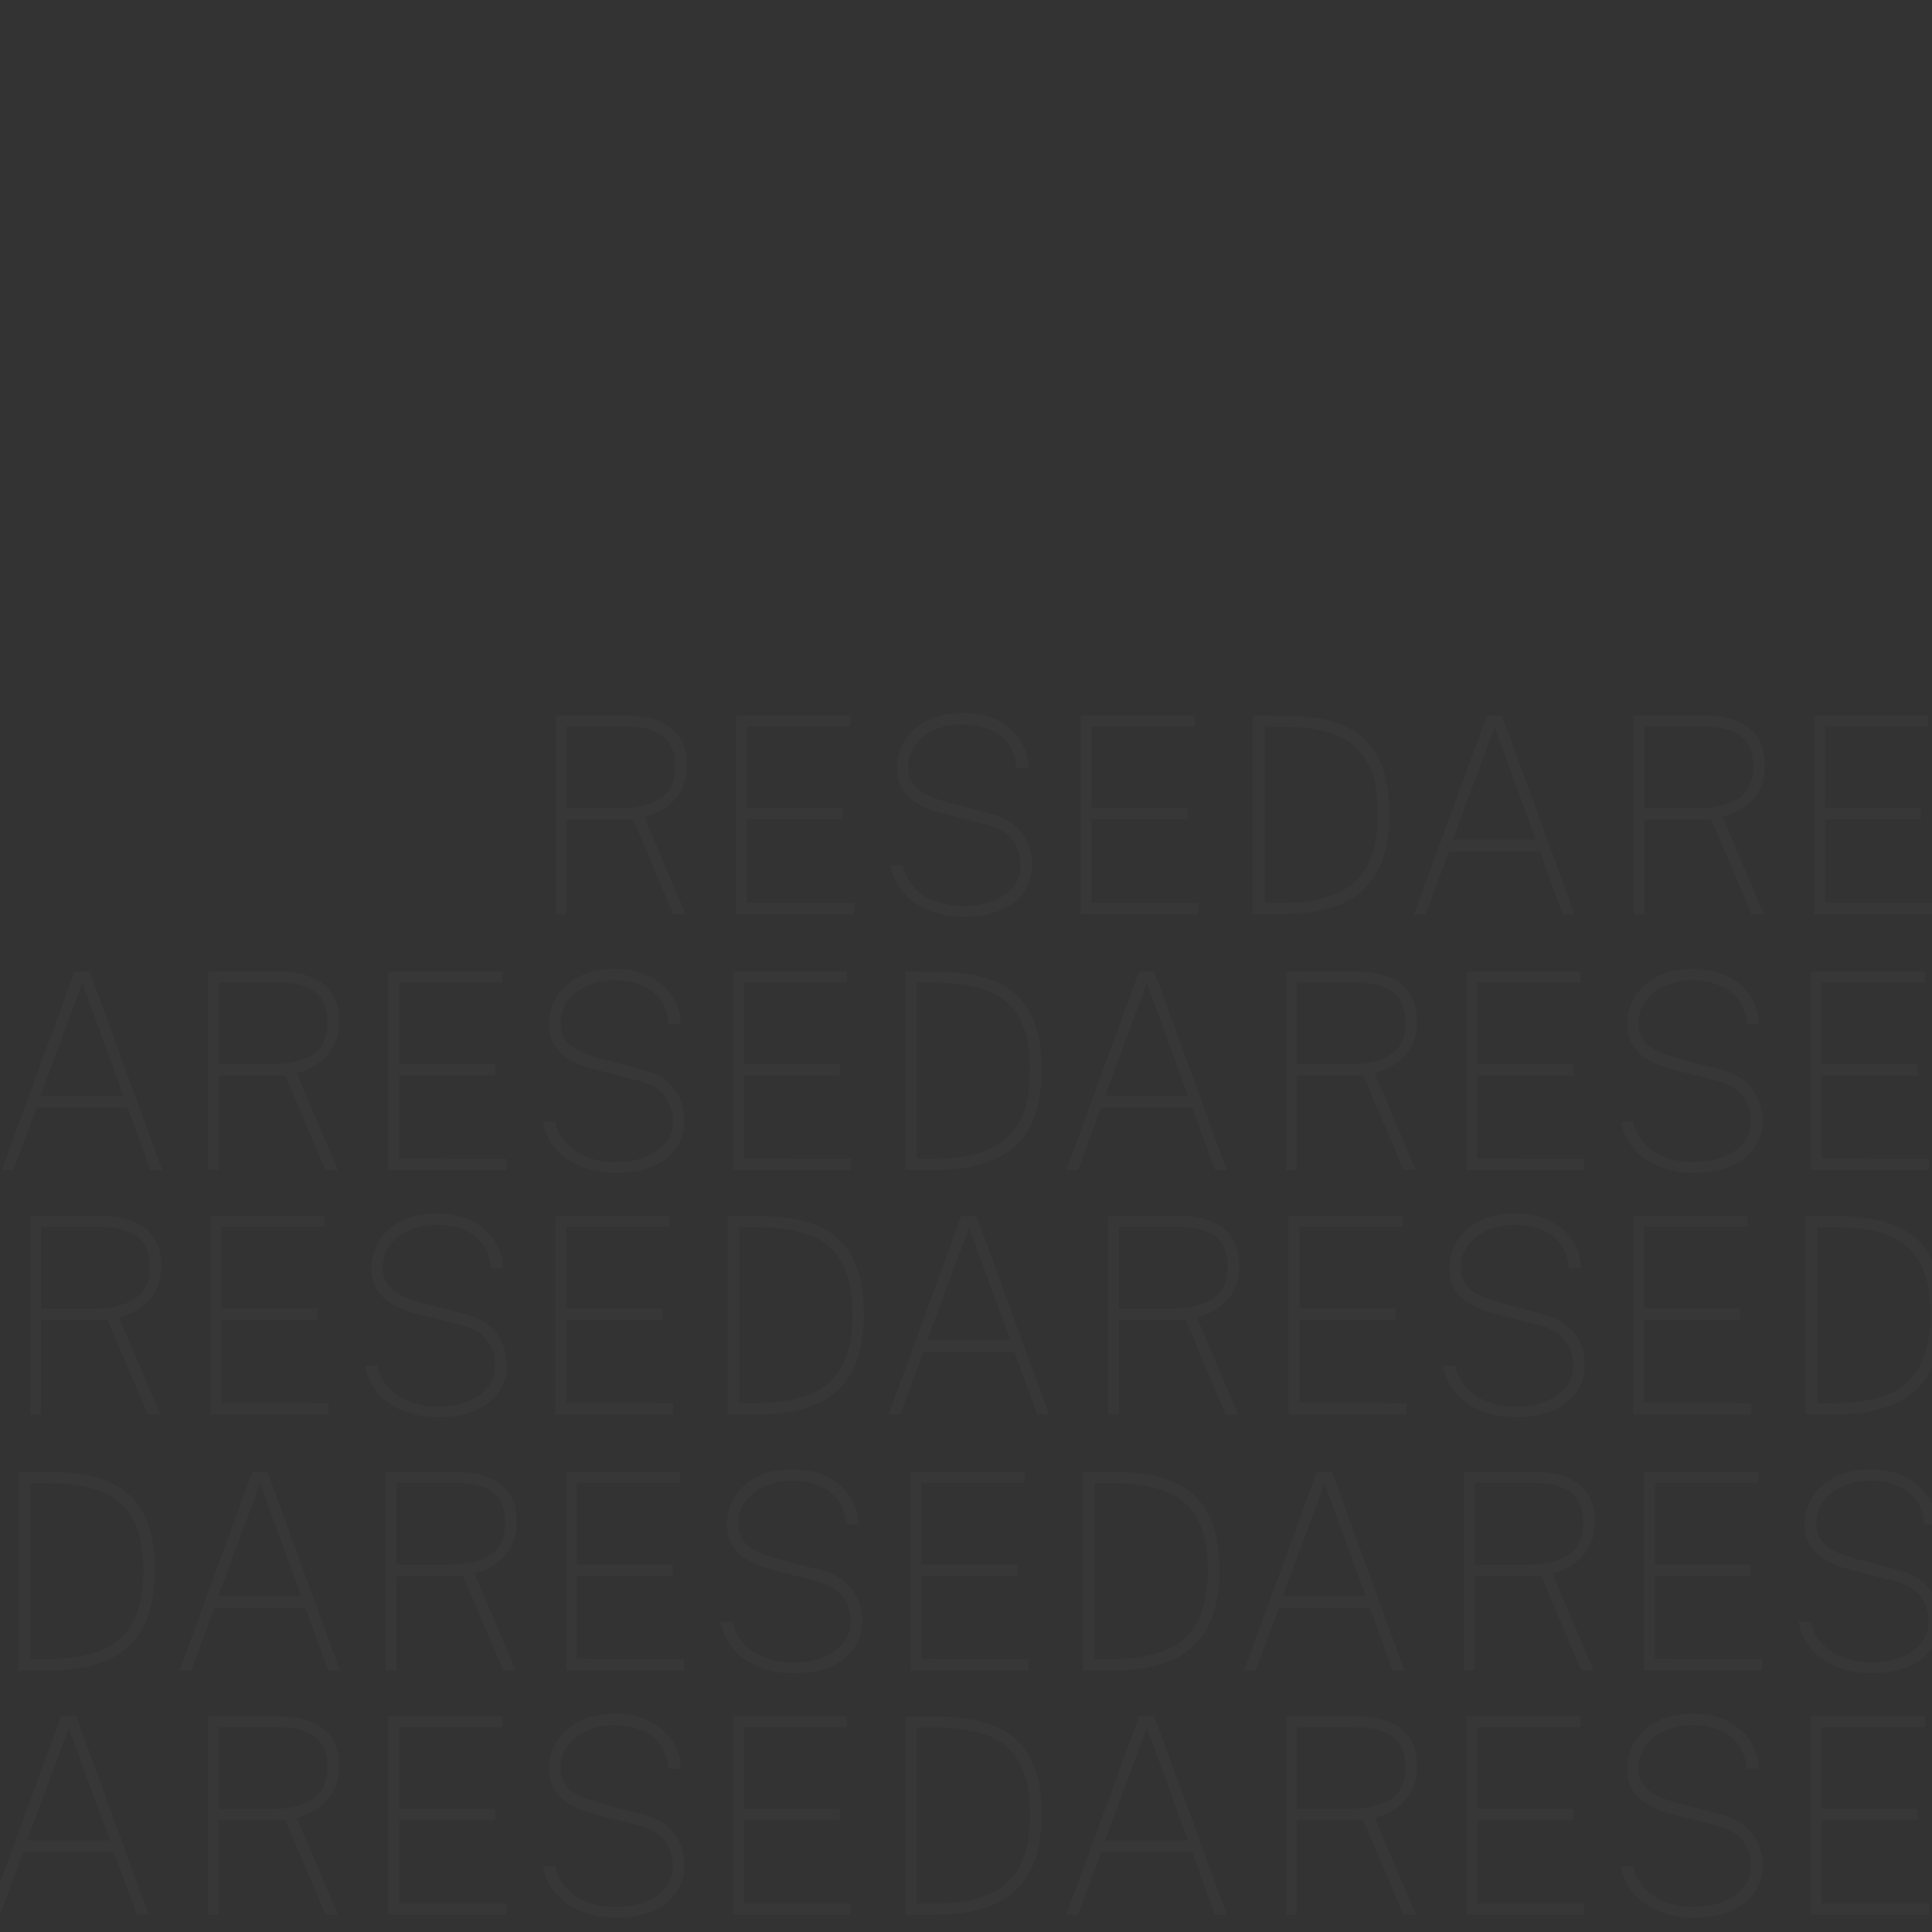<svg xmlns="http://www.w3.org/2000/svg" width="2000" height="2000" viewBox="0 0 2000 2000">
  <rect x="0" y="0" width="2000" height="2000" fill="#333333" stroke="none"/>
  <defs>
    <style>
      .cls-1 {
        opacity: 0.02;
      }

      .cls-2 {
        fill: #fff;
        fill-rule: evenodd;
      }
    </style>
  </defs>
  <g class="cls-1">
    <path id="RESEDA" class="cls-2" d="M1423.12,1881.9a73.731,73.731,0,0,0,20.05-8.75,51.357,51.357,0,0,0,16.92-17.27q6.825-11.1,6.82-28.3,0-16.9-7.46-28.22-7.47-11.295-21.61-16.99t-34.05-5.68h-72.51v205.58h11.09v-97.82h69.1l41.51,97.82h12.8Zm-80.75-9.1v-84.74h61.13q25.17,0,38.32,9.74t13.15,31.78q0,23.175-15.57,33.19-15.57,10.035-45.28,10.03h-51.75Zm297.71,109.47v-11.66l-110.89-.28v-86.16h99.52v-11.66h-99.52v-84.45H1636.1v-11.37h-118v205.58h121.98Zm152.62-4.41q15.855-7.245,23.82-19.33a47.321,47.321,0,0,0,7.96-26.59,64.166,64.166,0,0,0-2.27-17.06,48.673,48.673,0,0,0-7.33-15.35,49.735,49.735,0,0,0-13.29-12.59,67.149,67.149,0,0,0-20.19-8.6l-43.08-11.37q-23.6-6.255-32.84-14.65t-9.24-21.61q0-11.79,5.12-20.26a43.571,43.571,0,0,1,13.36-13.93,61.129,61.129,0,0,1,17.92-8.1,71.046,71.046,0,0,1,18.76-2.63,79.744,79.744,0,0,1,25.95,4.19,46.778,46.778,0,0,1,20.76,14.07q8.445,9.885,10.02,26.95h12.51a51.093,51.093,0,0,0-7.6-26.87q-7.755-13.08-23.04-21.54t-38.17-8.46q-20.34,0-35.47,7.46-15.15,7.47-23.53,20.33a52.016,52.016,0,0,0-8.39,29.08q0,18.33,12.08,29.78t34.41,17.13l44.93,11.38q12.93,3.27,20.97,9.24a36.7,36.7,0,0,1,11.87,14.5,47,47,0,0,1,3.84,19.48,33.157,33.157,0,0,1-7.61,21.47q-7.605,9.375-20.97,14.71t-30.99,5.33a81.87,81.87,0,0,1-27.87-4.69,57.92,57.92,0,0,1-22.25-14.07,47.535,47.535,0,0,1-12.3-23.32h-12.51a57.637,57.637,0,0,0,9.03,22.82,61.607,61.607,0,0,0,16.85,16.63,77.346,77.346,0,0,0,22.67,10.24,98.522,98.522,0,0,0,26.38,3.48Q1776.85,1985.11,1792.7,1977.86Zm204.1,4.41v-11.66l-110.9-.28v-86.16h99.53v-11.66H1885.9v-84.45h106.92v-11.37H1874.81v205.58H1996.8Zm56.15,0h30.14q37.83,0,62.49-11.02t36.68-34.05q12.015-23.025,12.01-59.29,0-34.26-10.94-56.58t-34.55-33.27q-23.61-10.95-61.71-11.09-6.39,0-12.44-.07t-10.8-.07q-4.77,0-7.68-.07c-1.94-.05-3.01-0.07-3.2-0.07v205.58Zm31-193.93q31.41,0,53.38,7.97a62.02,62.02,0,0,1,33.49,27.65q11.5,19.695,11.51,55.09,0,33.555-11.16,53.67-11.16,20.13-33.41,29.01t-55.52,8.88h-17.06V1788.34h18.77Zm147.86,193.93,24.17-64.83h94.12l23.6,64.83h12.23l-75.07-205.58h-15.64l-75.35,205.58h11.94Zm71.37-193.64,42.65,116.58h-85.87Z"/>
    <path id="RESEDA-2" data-name="RESEDA" class="cls-2" d="M307.124,1881.9a73.815,73.815,0,0,0,20.046-8.75,51.363,51.363,0,0,0,16.919-17.27q6.825-11.1,6.824-28.3,0-16.9-7.464-28.22-7.464-11.295-21.61-16.99t-34.051-5.68h-72.51v205.58h11.09v-97.82h69.1l41.515,97.82h12.8Zm-80.756-9.1v-84.74H287.5q25.166,0,38.317,9.74t13.151,31.78q0,23.175-15.568,33.19-15.569,10.035-45.283,10.03H226.368Zm297.714,109.47v-11.66l-110.9-.28v-86.16h99.523v-11.66H413.185v-84.45H520.1v-11.37h-118v205.58H524.082Zm152.622-4.41q15.852-7.245,23.815-19.33a47.345,47.345,0,0,0,7.961-26.59,63.965,63.965,0,0,0-2.274-17.06,48.761,48.761,0,0,0-7.322-15.35,49.9,49.9,0,0,0-13.294-12.59,67.1,67.1,0,0,0-20.189-8.6l-43.079-11.37q-23.6-6.255-32.842-14.65t-9.242-21.61q0-11.79,5.119-20.26a43.626,43.626,0,0,1,13.364-13.93,61.1,61.1,0,0,1,17.914-8.1,71.091,71.091,0,0,1,18.767-2.63,79.722,79.722,0,0,1,25.947,4.19,46.783,46.783,0,0,1,20.758,14.07q8.457,9.885,10.023,26.95h12.512a51.029,51.029,0,0,0-7.607-26.87q-7.75-13.08-23.032-21.54t-38.174-8.46q-20.334,0-35.473,7.46t-23.53,20.33a52.071,52.071,0,0,0-8.388,29.08q0,18.33,12.085,29.78t34.406,17.13l44.928,11.38q12.935,3.27,20.97,9.24a36.663,36.663,0,0,1,11.872,14.5,47.016,47.016,0,0,1,3.839,19.48,33.154,33.154,0,0,1-7.607,21.47q-7.607,9.375-20.971,14.71t-30.994,5.33a81.847,81.847,0,0,1-27.866-4.69,57.927,57.927,0,0,1-22.25-14.07,47.444,47.444,0,0,1-12.3-23.32H562.04a57.516,57.516,0,0,0,9.028,22.82,61.739,61.739,0,0,0,16.848,16.63,77.517,77.517,0,0,0,22.677,10.24,98.491,98.491,0,0,0,26.373,3.48Q660.852,1985.11,676.7,1977.86Zm204.1,4.41v-11.66l-110.9-.28v-86.16h99.522v-11.66H769.9v-84.45H876.818v-11.37h-118v205.58H880.8Zm56.154,0h30.141q37.816,0,62.486-11.02t36.68-34.05q12.015-23.025,12.01-59.29,0-34.26-10.94-56.58t-34.55-33.27q-23.61-10.95-61.7-11.09-6.4,0-12.441-.07t-10.805-.07q-4.765,0-7.677-.07c-1.944-.05-3.01-0.07-3.2-0.07v205.58Zm30.994-193.93q31.419,0,53.383,7.97a62.02,62.02,0,0,1,33.49,27.65q11.505,19.695,11.51,55.09,0,33.555-11.16,53.67-11.16,20.13-33.41,29.01t-55.519,8.88H949.18V1788.34h18.767Zm147.863,193.93,24.17-64.83h94.12l23.6,64.83h12.23l-75.07-205.58h-15.64l-75.35,205.58h11.94Zm71.37-193.64,42.65,116.58h-85.87Z"/>
    <path id="RESEDA-3" data-name="RESEDA" class="cls-2" d="M1607.12,1628.9a73.731,73.731,0,0,0,20.05-8.75,51.357,51.357,0,0,0,16.92-17.27q6.825-11.1,6.82-28.3,0-16.9-7.46-28.22-7.47-11.295-21.61-16.99t-34.05-5.68h-72.51v205.58h11.09v-97.82h69.1l41.51,97.82h12.8Zm-80.75-9.1v-84.74h61.13q25.17,0,38.32,9.74t13.15,31.78q0,23.175-15.57,33.19-15.57,10.035-45.28,10.03h-51.75Zm297.71,109.47v-11.66l-110.89-.28v-86.16h99.52v-11.66h-99.52v-84.45H1820.1v-11.37h-118v205.58h121.98Zm152.62-4.41q15.855-7.245,23.82-19.33a47.321,47.321,0,0,0,7.96-26.59,64.166,64.166,0,0,0-2.27-17.06,48.673,48.673,0,0,0-7.33-15.35,49.735,49.735,0,0,0-13.29-12.59,67.149,67.149,0,0,0-20.19-8.6l-43.08-11.37q-23.6-6.255-32.84-14.65t-9.24-21.61q0-11.79,5.12-20.26a43.571,43.571,0,0,1,13.36-13.93,61.129,61.129,0,0,1,17.92-8.1,71.046,71.046,0,0,1,18.76-2.63,79.744,79.744,0,0,1,25.95,4.19,46.778,46.778,0,0,1,20.76,14.07q8.445,9.885,10.02,26.95h12.51a51.093,51.093,0,0,0-7.6-26.87q-7.755-13.08-23.04-21.54t-38.17-8.46q-20.34,0-35.47,7.46-15.15,7.47-23.53,20.33a52.016,52.016,0,0,0-8.39,29.08q0,18.33,12.08,29.78t34.41,17.13l44.93,11.38q12.93,3.27,20.97,9.24a36.7,36.7,0,0,1,11.87,14.5,47,47,0,0,1,3.84,19.48,33.157,33.157,0,0,1-7.61,21.47q-7.605,9.375-20.97,14.71t-30.99,5.33a81.87,81.87,0,0,1-27.87-4.69,57.92,57.92,0,0,1-22.25-14.07,47.535,47.535,0,0,1-12.3-23.32h-12.51a57.637,57.637,0,0,0,9.03,22.82,61.607,61.607,0,0,0,16.85,16.63,77.346,77.346,0,0,0,22.67,10.24,98.522,98.522,0,0,0,26.38,3.48Q1960.85,1732.11,1976.7,1724.86Zm204.1,4.41v-11.66l-110.9-.28v-86.16h99.53v-11.66H2069.9v-84.45h106.92v-11.37H2058.81v205.58H2180.8Zm56.15,0h30.14q37.83,0,62.49-11.02t36.68-34.05q12.015-23.025,12.01-59.29,0-34.26-10.94-56.58t-34.55-33.27q-23.61-10.95-61.71-11.09-6.39,0-12.44-.07t-10.8-.07q-4.77,0-7.68-.07c-1.94-.05-3.01-0.07-3.2-0.07v205.58Zm31-193.93q31.41,0,53.38,7.97a62.02,62.02,0,0,1,33.49,27.65q11.5,19.695,11.51,55.09,0,33.555-11.16,53.67-11.16,20.13-33.41,29.01t-55.52,8.88h-17.06V1535.34h18.77Zm147.86,193.93,24.17-64.83h94.12l23.6,64.83h12.23l-75.07-205.58h-15.64l-75.35,205.58h11.94Zm71.37-193.64,42.65,116.58h-85.87Z"/>
    <path id="RESEDA-4" data-name="RESEDA" class="cls-2" d="M1239.12,1363.9a73.731,73.731,0,0,0,20.05-8.75,51.357,51.357,0,0,0,16.92-17.27q6.825-11.1,6.82-28.3,0-16.9-7.46-28.22-7.47-11.295-21.61-16.99t-34.05-5.68h-72.51v205.58h11.09v-97.82h69.1l41.51,97.82h12.8Zm-80.75-9.1v-84.74h61.13q25.17,0,38.32,9.74t13.15,31.78q0,23.175-15.57,33.19-15.57,10.035-45.28,10.03h-51.75Zm297.71,109.47v-11.66l-110.89-.28v-86.16h99.52v-11.66h-99.52v-84.45H1452.1v-11.37h-118v205.58h121.98Zm152.62-4.41q15.855-7.245,23.82-19.33a47.321,47.321,0,0,0,7.96-26.59,64.166,64.166,0,0,0-2.27-17.06,48.673,48.673,0,0,0-7.33-15.35,49.735,49.735,0,0,0-13.29-12.59,67.149,67.149,0,0,0-20.19-8.6l-43.08-11.37q-23.6-6.255-32.84-14.65t-9.24-21.61q0-11.79,5.12-20.26a43.571,43.571,0,0,1,13.36-13.93,61.129,61.129,0,0,1,17.92-8.1,71.046,71.046,0,0,1,18.76-2.63,79.744,79.744,0,0,1,25.95,4.19,46.778,46.778,0,0,1,20.76,14.07q8.445,9.885,10.02,26.95h12.51a51.093,51.093,0,0,0-7.6-26.87q-7.755-13.08-23.04-21.54t-38.17-8.46q-20.34,0-35.47,7.46-15.15,7.47-23.53,20.33a52.016,52.016,0,0,0-8.39,29.08q0,18.33,12.08,29.78t34.41,17.13l44.93,11.38q12.93,3.27,20.97,9.24a36.7,36.7,0,0,1,11.87,14.5,47,47,0,0,1,3.84,19.48,33.157,33.157,0,0,1-7.61,21.47q-7.605,9.375-20.97,14.71t-30.99,5.33a81.87,81.87,0,0,1-27.87-4.69,57.92,57.92,0,0,1-22.25-14.07,47.535,47.535,0,0,1-12.3-23.32h-12.51a57.637,57.637,0,0,0,9.03,22.82,61.607,61.607,0,0,0,16.85,16.63,77.346,77.346,0,0,0,22.67,10.24,98.522,98.522,0,0,0,26.38,3.48Q1592.85,1467.11,1608.7,1459.86Zm204.1,4.41v-11.66l-110.9-.28v-86.16h99.53v-11.66H1701.9v-84.45h106.92v-11.37H1690.81v205.58H1812.8Zm56.15,0h30.14q37.83,0,62.49-11.02t36.68-34.05q12.015-23.025,12.01-59.29,0-34.26-10.94-56.58t-34.55-33.27q-23.61-10.95-61.71-11.09-6.39,0-12.44-.07t-10.8-.07q-4.77,0-7.68-.07c-1.94-.05-3.01-0.07-3.2-0.07v205.58Zm31-193.93q31.41,0,53.38,7.97a62.02,62.02,0,0,1,33.49,27.65q11.505,19.695,11.51,55.09,0,33.555-11.16,53.67-11.16,20.13-33.41,29.01t-55.52,8.88h-17.06V1270.34h18.77Zm147.86,193.93,24.17-64.83h94.12l23.6,64.83h12.23l-75.07-205.58h-15.64l-75.35,205.58h11.94Zm71.37-193.64,42.65,116.58h-85.87Z"/>
    <path id="RESEDA-5" data-name="RESEDA" class="cls-2" d="M123.124,1363.9a73.815,73.815,0,0,0,20.046-8.75,51.363,51.363,0,0,0,16.919-17.27q6.825-11.1,6.824-28.3,0-16.9-7.464-28.22-7.464-11.295-21.61-16.99t-34.051-5.68H31.279v205.58h11.09v-97.82h69.1l41.515,97.82h12.8Zm-80.756-9.1v-84.74H103.5q25.165,0,38.317,9.74t13.151,31.78q0,23.175-15.568,33.19-15.568,10.035-45.283,10.03H42.368Zm297.714,109.47v-11.66l-110.9-.28v-86.16h99.523v-11.66H229.185v-84.45H336.1v-11.37h-118v205.58H340.082Zm152.622-4.41q15.852-7.245,23.815-19.33a47.345,47.345,0,0,0,7.961-26.59,63.965,63.965,0,0,0-2.274-17.06,48.761,48.761,0,0,0-7.322-15.35,49.9,49.9,0,0,0-13.294-12.59,67.1,67.1,0,0,0-20.189-8.6l-43.079-11.37q-23.6-6.255-32.842-14.65t-9.242-21.61q0-11.79,5.119-20.26a43.626,43.626,0,0,1,13.364-13.93,61.1,61.1,0,0,1,17.914-8.1,71.091,71.091,0,0,1,18.767-2.63,79.722,79.722,0,0,1,25.947,4.19,46.783,46.783,0,0,1,20.758,14.07q8.457,9.885,10.023,26.95h12.512a51.029,51.029,0,0,0-7.607-26.87q-7.75-13.08-23.032-21.54t-38.174-8.46q-20.334,0-35.473,7.46t-23.53,20.33a52.071,52.071,0,0,0-8.388,29.08q0,18.33,12.085,29.78t34.406,17.13l44.928,11.38q12.935,3.27,20.97,9.24a36.663,36.663,0,0,1,11.872,14.5,47.016,47.016,0,0,1,3.839,19.48,33.154,33.154,0,0,1-7.607,21.47q-7.606,9.375-20.971,14.71t-30.994,5.33a81.847,81.847,0,0,1-27.866-4.69,57.927,57.927,0,0,1-22.25-14.07,47.444,47.444,0,0,1-12.3-23.32H378.04a57.516,57.516,0,0,0,9.028,22.82,61.739,61.739,0,0,0,16.848,16.63,77.517,77.517,0,0,0,22.677,10.24,98.491,98.491,0,0,0,26.373,3.48Q476.852,1467.11,492.7,1459.86Zm204.095,4.41v-11.66l-110.9-.28v-86.16h99.522v-11.66H585.9v-84.45H692.818v-11.37h-118v205.58H696.8Zm56.154,0h30.141q37.816,0,62.486-11.02t36.681-34.05q12.012-23.025,12.014-59.29,0-34.26-10.948-56.58t-34.548-33.27q-23.6-10.95-61.7-11.09-6.4,0-12.441-.07t-10.805-.07q-4.765,0-7.677-.07c-1.944-.05-3.01-0.07-3.2-0.07v205.58Zm30.994-193.93q31.419,0,53.387,7.97a62.017,62.017,0,0,1,33.482,27.65q11.515,19.695,11.516,55.09,0,33.555-11.161,53.67-11.163,20.13-33.411,29.01t-55.519,8.88H765.18V1270.34h18.767Zm147.861,193.93,24.17-64.83H1050.1l23.6,64.83h12.23l-75.07-205.58H995.218l-75.352,205.58h11.942Zm71.372-193.64,42.65,116.58H959.959Z"/>
    <path id="RESEDA-6" data-name="RESEDA" class="cls-2" d="M1423.12,1110.9a73.731,73.731,0,0,0,20.05-8.75,51.357,51.357,0,0,0,16.92-17.27q6.825-11.1,6.82-28.3,0-16.9-7.46-28.22-7.47-11.295-21.61-16.99t-34.05-5.68h-72.51v205.58h11.09v-97.82h69.1l41.51,97.82h12.8Zm-80.75-9.1v-84.74h61.13q25.17,0,38.32,9.74t13.15,31.78q0,23.175-15.57,33.19-15.57,10.035-45.28,10.03h-51.75Zm297.71,109.47v-11.66l-110.89-.28v-86.16h99.52v-11.66h-99.52v-84.45H1636.1v-11.37h-118v205.58h121.98Zm152.62-4.41q15.855-7.245,23.82-19.33a47.321,47.321,0,0,0,7.96-26.59,64.166,64.166,0,0,0-2.27-17.06,48.673,48.673,0,0,0-7.33-15.35,49.735,49.735,0,0,0-13.29-12.59,67.149,67.149,0,0,0-20.19-8.6l-43.08-11.37q-23.6-6.255-32.84-14.65t-9.24-21.61q0-11.79,5.12-20.26a43.571,43.571,0,0,1,13.36-13.93,61.129,61.129,0,0,1,17.92-8.1,71.046,71.046,0,0,1,18.76-2.63,79.744,79.744,0,0,1,25.95,4.19,46.778,46.778,0,0,1,20.76,14.07q8.445,9.885,10.02,26.95h12.51a51.093,51.093,0,0,0-7.6-26.87q-7.755-13.08-23.04-21.54t-38.17-8.46q-20.34,0-35.47,7.46-15.15,7.47-23.53,20.33a52.016,52.016,0,0,0-8.39,29.08q0,18.33,12.08,29.78t34.41,17.13l44.93,11.38q12.93,3.27,20.97,9.24a36.7,36.7,0,0,1,11.87,14.5,47,47,0,0,1,3.84,19.48,33.157,33.157,0,0,1-7.61,21.47q-7.605,9.375-20.97,14.71t-30.99,5.33a81.87,81.87,0,0,1-27.87-4.69,57.92,57.92,0,0,1-22.25-14.07,47.535,47.535,0,0,1-12.3-23.32h-12.51a57.637,57.637,0,0,0,9.03,22.82,61.607,61.607,0,0,0,16.85,16.63,77.346,77.346,0,0,0,22.67,10.24,98.522,98.522,0,0,0,26.38,3.48Q1776.85,1214.11,1792.7,1206.86Zm204.1,4.41v-11.66l-110.9-.28v-86.16h99.53v-11.66H1885.9v-84.45h106.92v-11.37H1874.81v205.58H1996.8Zm56.15,0h30.14q37.83,0,62.49-11.02t36.68-34.05q12.015-23.025,12.01-59.29,0-34.26-10.94-56.58t-34.55-33.27q-23.61-10.95-61.71-11.09-6.39,0-12.44-.07t-10.8-.07q-4.77,0-7.68-.07c-1.94-.05-3.01-0.07-3.2-0.07v205.58Zm31-193.93q31.41,0,53.38,7.97a62.02,62.02,0,0,1,33.49,27.65q11.5,19.695,11.51,55.09,0,33.555-11.16,53.67-11.16,20.13-33.41,29.01t-55.52,8.88h-17.06V1017.34h18.77Zm147.86,193.93,24.17-64.83h94.12l23.6,64.83h12.23l-75.07-205.58h-15.64l-75.35,205.58h11.94Zm71.37-193.64,42.65,116.58h-85.87Z"/>
    <path id="RESEDA-7" data-name="RESEDA" class="cls-2" d="M-610.876,1628.9a73.815,73.815,0,0,0,20.046-8.75,51.363,51.363,0,0,0,16.919-17.27q6.825-11.1,6.824-28.3,0-16.9-7.464-28.22-7.464-11.295-21.61-16.99t-34.051-5.68h-72.51v205.58h11.09v-97.82h69.1l41.515,97.82h12.8Zm-80.756-9.1v-84.74H-630.5q25.165,0,38.317,9.74t13.151,31.78q0,23.175-15.568,33.19-15.569,10.035-45.283,10.03h-51.752Zm297.714,109.47v-11.66l-110.9-.28v-86.16h99.523v-11.66h-99.523v-84.45H-397.9v-11.37h-118v205.58h121.986Zm152.622-4.41q15.852-7.245,23.815-19.33a47.345,47.345,0,0,0,7.961-26.59,63.965,63.965,0,0,0-2.274-17.06,48.761,48.761,0,0,0-7.322-15.35,49.9,49.9,0,0,0-13.294-12.59,67.1,67.1,0,0,0-20.189-8.6l-43.079-11.37q-23.6-6.255-32.842-14.65t-9.242-21.61q0-11.79,5.119-20.26a43.626,43.626,0,0,1,13.364-13.93,61.1,61.1,0,0,1,17.914-8.1,71.091,71.091,0,0,1,18.767-2.63,79.722,79.722,0,0,1,25.947,4.19,46.783,46.783,0,0,1,20.758,14.07q8.457,9.885,10.023,26.95h12.512a51.029,51.029,0,0,0-7.607-26.87q-7.751-13.08-23.032-21.54t-38.174-8.46q-20.334,0-35.473,7.46t-23.53,20.33a52.071,52.071,0,0,0-8.388,29.08q0,18.33,12.085,29.78t34.406,17.13l44.928,11.38q12.934,3.27,20.97,9.24a36.663,36.663,0,0,1,11.872,14.5,47.016,47.016,0,0,1,3.839,19.48,33.154,33.154,0,0,1-7.607,21.47q-7.607,9.375-20.971,14.71t-30.994,5.33a81.847,81.847,0,0,1-27.866-4.69,57.927,57.927,0,0,1-22.25-14.07,47.444,47.444,0,0,1-12.3-23.32H-355.96a57.516,57.516,0,0,0,9.028,22.82,61.739,61.739,0,0,0,16.848,16.63,77.517,77.517,0,0,0,22.677,10.24,98.491,98.491,0,0,0,26.373,3.48Q-257.148,1732.11-241.3,1724.86Zm204.1,4.41v-11.66l-110.9-.28v-86.16h99.522v-11.66H-148.1v-84.45H-41.182v-11.37H-159.187v205.58H-37.2Zm56.153,0H49.094q37.817,0,62.486-11.02t36.681-34.05q12.012-23.025,12.014-59.29,0-34.26-10.948-56.58t-34.548-33.27q-23.6-10.95-61.7-11.09-6.4,0-12.44-.07t-10.805-.07q-4.765,0-7.677-.07c-1.944-.05-3.01-0.07-3.2-0.07v205.58Zm30.994-193.93q31.419,0,53.387,7.97a62.017,62.017,0,0,1,33.482,27.65q11.516,19.695,11.516,55.09,0,33.555-11.161,53.67-11.163,20.13-33.411,29.01t-55.519,8.88H31.18V1535.34H49.947Zm147.861,193.93,24.17-64.83H316.1l23.6,64.83h12.227l-75.068-205.58h-15.64l-75.352,205.58h11.942Zm71.372-193.64,42.653,116.58H225.959Z"/>
    <path id="RESEDA-8" data-name="RESEDA" class="cls-2" d="M-808.876,1881.9a73.815,73.815,0,0,0,20.046-8.75,51.363,51.363,0,0,0,16.919-17.27q6.825-11.1,6.824-28.3,0-16.9-7.464-28.22-7.464-11.295-21.61-16.99t-34.051-5.68h-72.51v205.58h11.09v-97.82h69.1l41.515,97.82h12.8Zm-80.756-9.1v-84.74H-828.5q25.165,0,38.317,9.74t13.151,31.78q0,23.175-15.568,33.19-15.569,10.035-45.283,10.03h-51.752Zm297.714,109.47v-11.66l-110.9-.28v-86.16h99.523v-11.66h-99.523v-84.45H-595.9v-11.37h-118v205.58h121.986Zm152.622-4.41q15.852-7.245,23.815-19.33a47.345,47.345,0,0,0,7.961-26.59,63.965,63.965,0,0,0-2.274-17.06,48.761,48.761,0,0,0-7.322-15.35,49.9,49.9,0,0,0-13.294-12.59,67.1,67.1,0,0,0-20.189-8.6l-43.079-11.37q-23.6-6.255-32.842-14.65t-9.242-21.61q0-11.79,5.119-20.26a43.626,43.626,0,0,1,13.364-13.93,61.1,61.1,0,0,1,17.914-8.1,71.091,71.091,0,0,1,18.767-2.63,79.722,79.722,0,0,1,25.947,4.19,46.783,46.783,0,0,1,20.758,14.07q8.457,9.885,10.023,26.95h12.512a51.029,51.029,0,0,0-7.607-26.87q-7.751-13.08-23.032-21.54t-38.174-8.46q-20.334,0-35.473,7.46t-23.53,20.33a52.071,52.071,0,0,0-8.388,29.08q0,18.33,12.085,29.78t34.406,17.13l44.928,11.38q12.935,3.27,20.97,9.24a36.663,36.663,0,0,1,11.872,14.5,47.016,47.016,0,0,1,3.839,19.48,33.154,33.154,0,0,1-7.607,21.47q-7.606,9.375-20.971,14.71t-30.994,5.33a81.847,81.847,0,0,1-27.866-4.69,57.927,57.927,0,0,1-22.25-14.07,47.444,47.444,0,0,1-12.3-23.32H-553.96a57.516,57.516,0,0,0,9.028,22.82,61.739,61.739,0,0,0,16.848,16.63,77.517,77.517,0,0,0,22.677,10.24,98.491,98.491,0,0,0,26.373,3.48Q-455.148,1985.11-439.3,1977.86Zm204.1,4.41v-11.66l-110.9-.28v-86.16h99.522v-11.66H-346.1v-84.45h106.915v-11.37H-357.187v205.58H-235.2Zm56.154,0h30.141q37.817,0,62.486-11.02t36.681-34.05q12.013-23.025,12.014-59.29,0-34.26-10.948-56.58t-34.548-33.27q-23.6-10.95-61.7-11.09-6.4,0-12.441-.07t-10.8-.07q-4.766,0-7.677-.07c-1.944-.05-3.01-0.07-3.2-0.07v205.58Zm30.994-193.93q31.419,0,53.387,7.97a62.016,62.016,0,0,1,33.482,27.65q11.516,19.695,11.516,55.09,0,33.555-11.161,53.67-11.163,20.13-33.411,29.01t-55.519,8.88H-166.82V1788.34h18.767ZM-0.192,1982.27l24.17-64.83H118.1l23.6,64.83h12.227L78.858,1776.69H63.218l-75.353,205.58H-0.192ZM71.18,1788.63l42.653,116.58H27.959Z"/>
    <path id="RESEDA-9" data-name="RESEDA" class="cls-2" d="M2341.12,1363.9a73.731,73.731,0,0,0,20.05-8.75,51.357,51.357,0,0,0,16.92-17.27q6.825-11.1,6.82-28.3,0-16.9-7.46-28.22-7.47-11.295-21.61-16.99t-34.05-5.68h-72.51v205.58h11.09v-97.82h69.1l41.51,97.82h12.8Zm-80.75-9.1v-84.74h61.13q25.17,0,38.32,9.74t13.15,31.78q0,23.175-15.57,33.19-15.57,10.035-45.28,10.03h-51.75Zm297.71,109.47v-11.66l-110.89-.28v-86.16h99.52v-11.66h-99.52v-84.45H2554.1v-11.37h-118v205.58h121.98Zm152.62-4.41q15.855-7.245,23.82-19.33a47.321,47.321,0,0,0,7.96-26.59,64.166,64.166,0,0,0-2.27-17.06,48.673,48.673,0,0,0-7.33-15.35,49.735,49.735,0,0,0-13.29-12.59,67.149,67.149,0,0,0-20.19-8.6l-43.08-11.37q-23.595-6.255-32.84-14.65t-9.24-21.61q0-11.79,5.12-20.26a43.571,43.571,0,0,1,13.36-13.93,61.129,61.129,0,0,1,17.92-8.1,71.046,71.046,0,0,1,18.76-2.63,79.744,79.744,0,0,1,25.95,4.19,46.778,46.778,0,0,1,20.76,14.07q8.445,9.885,10.02,26.95h12.51a51.093,51.093,0,0,0-7.6-26.87q-7.755-13.08-23.04-21.54t-38.17-8.46q-20.34,0-35.47,7.46-15.15,7.47-23.53,20.33a52.016,52.016,0,0,0-8.39,29.08q0,18.33,12.08,29.78t34.41,17.13l44.93,11.38q12.93,3.27,20.97,9.24a36.7,36.7,0,0,1,11.87,14.5,47,47,0,0,1,3.84,19.48,33.157,33.157,0,0,1-7.61,21.47q-7.6,9.375-20.97,14.71t-30.99,5.33a81.87,81.87,0,0,1-27.87-4.69,57.92,57.92,0,0,1-22.25-14.07,47.535,47.535,0,0,1-12.3-23.32h-12.51a57.637,57.637,0,0,0,9.03,22.82,61.607,61.607,0,0,0,16.85,16.63,77.346,77.346,0,0,0,22.67,10.24,98.522,98.522,0,0,0,26.38,3.48Q2694.85,1467.11,2710.7,1459.86Zm204.1,4.41v-11.66l-110.9-.28v-86.16h99.53v-11.66H2803.9v-84.45h106.92v-11.37H2792.81v205.58H2914.8Zm56.15,0h30.14q37.83,0,62.49-11.02t36.68-34.05q12.015-23.025,12.01-59.29,0-34.26-10.94-56.58t-34.55-33.27q-23.61-10.95-61.71-11.09-6.39,0-12.44-.07t-10.8-.07q-4.77,0-7.68-.07c-1.94-.05-3.01-0.07-3.2-0.07v205.58Zm31-193.93q31.41,0,53.38,7.97a62.02,62.02,0,0,1,33.49,27.65q11.5,19.695,11.51,55.09,0,33.555-11.16,53.67-11.16,20.13-33.41,29.01t-55.52,8.88h-17.06V1270.34h18.77Zm147.86,193.93,24.17-64.83h94.12l23.6,64.83h12.23l-75.07-205.58h-15.64l-75.35,205.58h11.94Zm71.37-193.64,42.65,116.58h-85.87Z"/>
    <path id="RESEDA-10" data-name="RESEDA" class="cls-2" d="M307.124,1110.9a73.815,73.815,0,0,0,20.046-8.75,51.363,51.363,0,0,0,16.919-17.27q6.825-11.1,6.824-28.3,0-16.9-7.464-28.22-7.464-11.295-21.61-16.99t-34.051-5.68h-72.51v205.58h11.09v-97.82h69.1l41.515,97.82h12.8Zm-80.756-9.1v-84.74H287.5q25.166,0,38.317,9.74t13.151,31.78q0,23.175-15.568,33.19-15.569,10.035-45.283,10.03H226.368Zm297.714,109.47v-11.66l-110.9-.28v-86.16h99.523v-11.66H413.185v-84.45H520.1v-11.37h-118v205.58H524.082Zm152.622-4.41q15.852-7.245,23.815-19.33a47.345,47.345,0,0,0,7.961-26.59,63.965,63.965,0,0,0-2.274-17.06,48.761,48.761,0,0,0-7.322-15.35,49.9,49.9,0,0,0-13.294-12.59,67.1,67.1,0,0,0-20.189-8.6l-43.079-11.37q-23.6-6.255-32.842-14.65t-9.242-21.61q0-11.79,5.119-20.26a43.626,43.626,0,0,1,13.364-13.93,61.1,61.1,0,0,1,17.914-8.1,71.091,71.091,0,0,1,18.767-2.63,79.722,79.722,0,0,1,25.947,4.19,46.783,46.783,0,0,1,20.758,14.07q8.457,9.885,10.023,26.95h12.512a51.029,51.029,0,0,0-7.607-26.87q-7.75-13.08-23.032-21.54t-38.174-8.46q-20.334,0-35.473,7.46t-23.53,20.33a52.071,52.071,0,0,0-8.388,29.08q0,18.33,12.085,29.78t34.406,17.13l44.928,11.38q12.935,3.27,20.97,9.24a36.663,36.663,0,0,1,11.872,14.5,47.016,47.016,0,0,1,3.839,19.48,33.154,33.154,0,0,1-7.607,21.47q-7.607,9.375-20.971,14.71t-30.994,5.33a81.847,81.847,0,0,1-27.866-4.69,57.927,57.927,0,0,1-22.25-14.07,47.444,47.444,0,0,1-12.3-23.32H562.04a57.516,57.516,0,0,0,9.028,22.82,61.739,61.739,0,0,0,16.848,16.63,77.517,77.517,0,0,0,22.677,10.24,98.491,98.491,0,0,0,26.373,3.48Q660.852,1214.11,676.7,1206.86Zm204.1,4.41v-11.66l-110.9-.28v-86.16h99.522v-11.66H769.9v-84.45H876.818v-11.37h-118v205.58H880.8Zm56.154,0h30.141q37.816,0,62.486-11.02t36.68-34.05q12.015-23.025,12.01-59.29,0-34.26-10.94-56.58t-34.55-33.27q-23.61-10.95-61.7-11.09-6.4,0-12.441-.07t-10.805-.07q-4.765,0-7.677-.07c-1.944-.05-3.01-0.07-3.2-0.07v205.58Zm30.994-193.93q31.419,0,53.383,7.97a62.02,62.02,0,0,1,33.49,27.65q11.505,19.695,11.51,55.09,0,33.555-11.16,53.67-11.16,20.13-33.41,29.01t-55.519,8.88H949.18V1017.34h18.767Zm147.863,193.93,24.17-64.83h94.12l23.6,64.83h12.23l-75.07-205.58h-15.64l-75.35,205.58h11.94Zm71.37-193.64,42.65,116.58h-85.87Z"/>
    <path id="RESEDA-11" data-name="RESEDA" class="cls-2" d="M1783.12,845.9a73.487,73.487,0,0,0,20.05-8.743,51.373,51.373,0,0,0,16.92-17.275q6.825-11.089,6.82-28.292,0-16.918-7.46-28.222t-21.61-16.99q-14.145-5.685-34.05-5.687h-72.51V946.271h11.09V848.455h69.1l41.51,97.816h12.8Zm-80.75-9.1V752.06h61.13q25.17,0,38.32,9.739t13.15,31.776q0,23.175-15.57,33.2T1754.12,836.8h-51.75Zm297.71,109.475V934.613l-110.89-.285V848.17h99.52V836.512h-99.52V752.06H1996.1V740.686h-118V946.271h121.98Zm152.62-4.407q15.855-7.251,23.82-19.336a47.3,47.3,0,0,0,7.96-26.587,64.129,64.129,0,0,0-2.27-17.061,48.75,48.75,0,0,0-7.33-15.355,49.742,49.742,0,0,0-13.29-12.582,67.1,67.1,0,0,0-20.19-8.6l-43.08-11.374q-23.595-6.255-32.84-14.644t-9.24-21.611q0-11.8,5.12-20.26a43.6,43.6,0,0,1,13.36-13.933,61.347,61.347,0,0,1,17.92-8.1,71.378,71.378,0,0,1,18.76-2.63,79.907,79.907,0,0,1,25.95,4.194,46.709,46.709,0,0,1,20.76,14.076q8.445,9.884,10.02,26.942h12.51a51.116,51.116,0,0,0-7.6-26.871q-7.755-13.08-23.04-21.54t-38.17-8.459q-20.34,0-35.47,7.464a57.844,57.844,0,0,0-23.53,20.331A52.007,52.007,0,0,0,2044.44,795q0,18.341,12.08,29.785t34.41,17.133l44.93,11.374q12.93,3.272,20.97,9.241a36.733,36.733,0,0,1,11.87,14.5,46.988,46.988,0,0,1,3.84,19.478,33.149,33.149,0,0,1-7.61,21.468q-7.6,9.384-20.97,14.715t-30.99,5.332a81.92,81.92,0,0,1-27.87-4.692,57.965,57.965,0,0,1-22.25-14.075,47.508,47.508,0,0,1-12.3-23.317h-12.51a57.639,57.639,0,0,0,9.03,22.819,61.653,61.653,0,0,0,16.85,16.635,77.546,77.546,0,0,0,22.67,10.236,98.442,98.442,0,0,0,26.38,3.483Q2136.85,949.114,2152.7,941.864Zm204.1,4.407V934.613l-110.9-.285V848.17h99.53V836.512H2245.9V752.06h106.92V740.686H2234.81V946.271H2356.8Zm56.15,0h30.14q37.83,0,62.49-11.019t36.68-34.051q12.015-23.031,12.01-59.286,0-34.263-10.94-56.586t-34.55-33.269q-23.61-10.947-61.71-11.09-6.39,0-12.44-.071t-10.8-.071q-4.77,0-7.68-.071c-1.94-.047-3.01-0.071-3.2-0.071V946.271Zm31-193.927q31.41,0,53.38,7.962a62.034,62.034,0,0,1,33.49,27.653q11.5,19.693,11.51,55.093,0,33.555-11.16,53.671t-33.41,29q-22.245,8.886-55.52,8.886h-17.06V752.344h18.77Zm147.86,193.927,24.17-64.832h94.12l23.6,64.832h12.23l-75.07-205.585h-15.64l-75.35,205.585h11.94Zm71.37-193.642,42.65,116.583h-85.87Z"/>
    <path id="RESEDA-12" data-name="RESEDA" class="cls-2" d="M667.124,845.9a73.57,73.57,0,0,0,20.046-8.743,51.38,51.38,0,0,0,16.919-17.275q6.825-11.089,6.824-28.292,0-16.918-7.464-28.222t-21.61-16.99q-14.15-5.685-34.051-5.687h-72.51V946.271h11.09V848.455h69.1l41.515,97.816h12.8Zm-80.756-9.1V752.06H647.5q25.165,0,38.317,9.739t13.151,31.776q0,23.175-15.568,33.2T638.12,836.8H586.368ZM884.082,946.271V934.613l-110.9-.285V848.17h99.523V836.512H773.185V752.06H880.1V740.686h-118V946.271H884.082Zm152.618-4.407q15.855-7.251,23.82-19.336a47.3,47.3,0,0,0,7.96-26.587,64.129,64.129,0,0,0-2.27-17.061,48.75,48.75,0,0,0-7.33-15.355,49.742,49.742,0,0,0-13.29-12.582,67.1,67.1,0,0,0-20.19-8.6l-43.078-11.374q-23.6-6.255-32.842-14.644t-9.242-21.611q0-11.8,5.119-20.26a43.656,43.656,0,0,1,13.364-13.933,61.313,61.313,0,0,1,17.914-8.1,71.423,71.423,0,0,1,18.767-2.63,79.9,79.9,0,0,1,25.948,4.194,46.709,46.709,0,0,1,20.76,14.076q8.445,9.884,10.02,26.942h12.51a51.116,51.116,0,0,0-7.6-26.871q-7.755-13.08-23.04-21.54t-38.171-8.459q-20.334,0-35.473,7.464a57.9,57.9,0,0,0-23.53,20.331A52.061,52.061,0,0,0,928.438,795q0,18.341,12.085,29.785t34.406,17.133l44.931,11.374q12.93,3.272,20.97,9.241a36.733,36.733,0,0,1,11.87,14.5,46.988,46.988,0,0,1,3.84,19.478,33.149,33.149,0,0,1-7.61,21.468q-7.605,9.384-20.97,14.715t-30.994,5.332a81.9,81.9,0,0,1-27.866-4.692,57.973,57.973,0,0,1-22.25-14.075,47.417,47.417,0,0,1-12.3-23.317H922.04a57.518,57.518,0,0,0,9.028,22.819A61.785,61.785,0,0,0,947.916,935.4a77.718,77.718,0,0,0,22.677,10.236,98.412,98.412,0,0,0,26.373,3.483Q1020.852,949.114,1036.7,941.864Zm204.1,4.407V934.613l-110.9-.285V848.17h99.53V836.512H1129.9V752.06h106.92V740.686H1118.81V946.271H1240.8Zm56.15,0h30.14q37.83,0,62.49-11.019t36.68-34.051q12.015-23.031,12.01-59.286,0-34.263-10.94-56.586t-34.55-33.269q-23.61-10.947-61.71-11.09-6.39,0-12.44-.071t-10.8-.071q-4.77,0-7.68-.071c-1.94-.047-3.01-0.071-3.2-0.071V946.271Zm31-193.927q31.41,0,53.38,7.962a62.034,62.034,0,0,1,33.49,27.653q11.505,19.693,11.51,55.093,0,33.555-11.16,53.671t-33.41,29q-22.245,8.886-55.52,8.886h-17.06V752.344h18.77Zm147.86,193.927,24.17-64.832h94.12l23.6,64.832h12.23l-75.07-205.585h-15.64l-75.35,205.585h11.94Zm71.37-193.642,42.65,116.583h-85.87Z"/>
    <path id="RESEDA-13" data-name="RESEDA" class="cls-2" d="M-794.876,1110.9a73.815,73.815,0,0,0,20.046-8.75,51.363,51.363,0,0,0,16.919-17.27q6.825-11.1,6.824-28.3,0-16.9-7.464-28.22-7.464-11.295-21.61-16.99t-34.051-5.68h-72.51v205.58h11.09v-97.82h69.1l41.515,97.82h12.8Zm-80.756-9.1v-84.74H-814.5q25.165,0,38.317,9.74t13.151,31.78q0,23.175-15.568,33.19-15.569,10.035-45.283,10.03h-51.752Zm297.714,109.47v-11.66l-110.9-.28v-86.16h99.523v-11.66h-99.523v-84.45H-581.9v-11.37h-118v205.58h121.986Zm152.622-4.41q15.852-7.245,23.815-19.33a47.345,47.345,0,0,0,7.961-26.59,63.965,63.965,0,0,0-2.274-17.06,48.761,48.761,0,0,0-7.322-15.35,49.9,49.9,0,0,0-13.294-12.59,67.1,67.1,0,0,0-20.189-8.6l-43.079-11.37q-23.6-6.255-32.842-14.65t-9.242-21.61q0-11.79,5.119-20.26a43.626,43.626,0,0,1,13.364-13.93,61.1,61.1,0,0,1,17.914-8.1,71.091,71.091,0,0,1,18.767-2.63,79.722,79.722,0,0,1,25.947,4.19,46.783,46.783,0,0,1,20.758,14.07q8.457,9.885,10.023,26.95h12.512a51.029,51.029,0,0,0-7.607-26.87q-7.751-13.08-23.032-21.54t-38.174-8.46q-20.334,0-35.473,7.46t-23.53,20.33a52.071,52.071,0,0,0-8.388,29.08q0,18.33,12.085,29.78t34.406,17.13l44.928,11.38q12.935,3.27,20.97,9.24a36.663,36.663,0,0,1,11.872,14.5,47.016,47.016,0,0,1,3.839,19.48,33.154,33.154,0,0,1-7.607,21.47q-7.606,9.375-20.971,14.71t-30.994,5.33a81.847,81.847,0,0,1-27.866-4.69,57.927,57.927,0,0,1-22.25-14.07,47.444,47.444,0,0,1-12.3-23.32H-539.96a57.516,57.516,0,0,0,9.028,22.82,61.739,61.739,0,0,0,16.848,16.63,77.517,77.517,0,0,0,22.677,10.24,98.491,98.491,0,0,0,26.373,3.48Q-441.148,1214.11-425.3,1206.86Zm204.1,4.41v-11.66l-110.9-.28v-86.16h99.522v-11.66H-332.1v-84.45h106.915v-11.37H-343.187v205.58H-221.2Zm56.154,0h30.141q37.817,0,62.486-11.02t36.681-34.05q12.013-23.025,12.014-59.29,0-34.26-10.948-56.58t-34.548-33.27q-23.6-10.95-61.7-11.09-6.4,0-12.441-.07t-10.8-.07q-4.766,0-7.677-.07c-1.944-.05-3.01-0.07-3.2-0.07v205.58Zm30.994-193.93q31.419,0,53.387,7.97a62.016,62.016,0,0,1,33.482,27.65q11.516,19.695,11.516,55.09,0,33.555-11.161,53.67-11.163,20.13-33.411,29.01t-55.519,8.88H-152.82V1017.34h18.767ZM13.808,1211.27l24.17-64.83H132.1l23.6,64.83h12.227L92.858,1005.69H77.218L1.866,1211.27H13.808ZM85.18,1017.63l42.653,116.58H41.959Z"/>
    <path id="RESEDA-14" data-name="RESEDA" class="cls-2" d="M491.124,1628.9a73.815,73.815,0,0,0,20.046-8.75,51.363,51.363,0,0,0,16.919-17.27q6.825-11.1,6.824-28.3,0-16.9-7.464-28.22-7.464-11.295-21.61-16.99t-34.051-5.68h-72.51v205.58h11.09v-97.82h69.1l41.515,97.82h12.8Zm-80.756-9.1v-84.74H471.5q25.166,0,38.317,9.74t13.151,31.78q0,23.175-15.568,33.19-15.569,10.035-45.283,10.03H410.368Zm297.714,109.47v-11.66l-110.9-.28v-86.16h99.523v-11.66H597.185v-84.45H704.1v-11.37h-118v205.58H708.082Zm152.622-4.41q15.852-7.245,23.815-19.33a47.345,47.345,0,0,0,7.961-26.59,63.965,63.965,0,0,0-2.274-17.06,48.761,48.761,0,0,0-7.322-15.35,49.9,49.9,0,0,0-13.294-12.59,67.1,67.1,0,0,0-20.189-8.6l-43.079-11.37q-23.6-6.255-32.842-14.65t-9.242-21.61q0-11.79,5.119-20.26a43.626,43.626,0,0,1,13.364-13.93,61.1,61.1,0,0,1,17.914-8.1,71.091,71.091,0,0,1,18.767-2.63,79.722,79.722,0,0,1,25.947,4.19,46.783,46.783,0,0,1,20.758,14.07q8.457,9.885,10.023,26.95h12.512a51.029,51.029,0,0,0-7.607-26.87q-7.75-13.08-23.032-21.54t-38.174-8.46q-20.334,0-35.473,7.46t-23.53,20.33a52.071,52.071,0,0,0-8.388,29.08q0,18.33,12.085,29.78t34.406,17.13l44.928,11.38q12.935,3.27,20.97,9.24a36.663,36.663,0,0,1,11.872,14.5,47.016,47.016,0,0,1,3.839,19.48,33.154,33.154,0,0,1-7.607,21.47q-7.607,9.375-20.971,14.71t-30.994,5.33a81.847,81.847,0,0,1-27.866-4.69,57.927,57.927,0,0,1-22.25-14.07,47.444,47.444,0,0,1-12.3-23.32H746.04a57.516,57.516,0,0,0,9.028,22.82,61.739,61.739,0,0,0,16.848,16.63,77.517,77.517,0,0,0,22.677,10.24,98.491,98.491,0,0,0,26.373,3.48Q844.852,1732.11,860.7,1724.86Zm204.1,4.41v-11.66l-110.9-.28v-86.16h99.527v-11.66H953.9v-84.45H1060.82v-11.37H942.813v205.58H1064.8Zm56.15,0h30.14q37.83,0,62.49-11.02t36.68-34.05q12.015-23.025,12.01-59.29,0-34.26-10.94-56.58t-34.55-33.27q-23.61-10.95-61.71-11.09-6.39,0-12.44-.07t-10.8-.07q-4.77,0-7.68-.07c-1.94-.05-3.01-0.07-3.2-0.07v205.58Zm31-193.93q31.41,0,53.38,7.97a62.02,62.02,0,0,1,33.49,27.65q11.505,19.695,11.51,55.09,0,33.555-11.16,53.67-11.16,20.13-33.41,29.01t-55.52,8.88h-17.06V1535.34h18.77Zm147.86,193.93,24.17-64.83h94.12l23.6,64.83h12.23l-75.07-205.58h-15.64l-75.35,205.58h11.94Zm71.37-193.64,42.65,116.58h-85.87Z"/>
  </g>
</svg>
